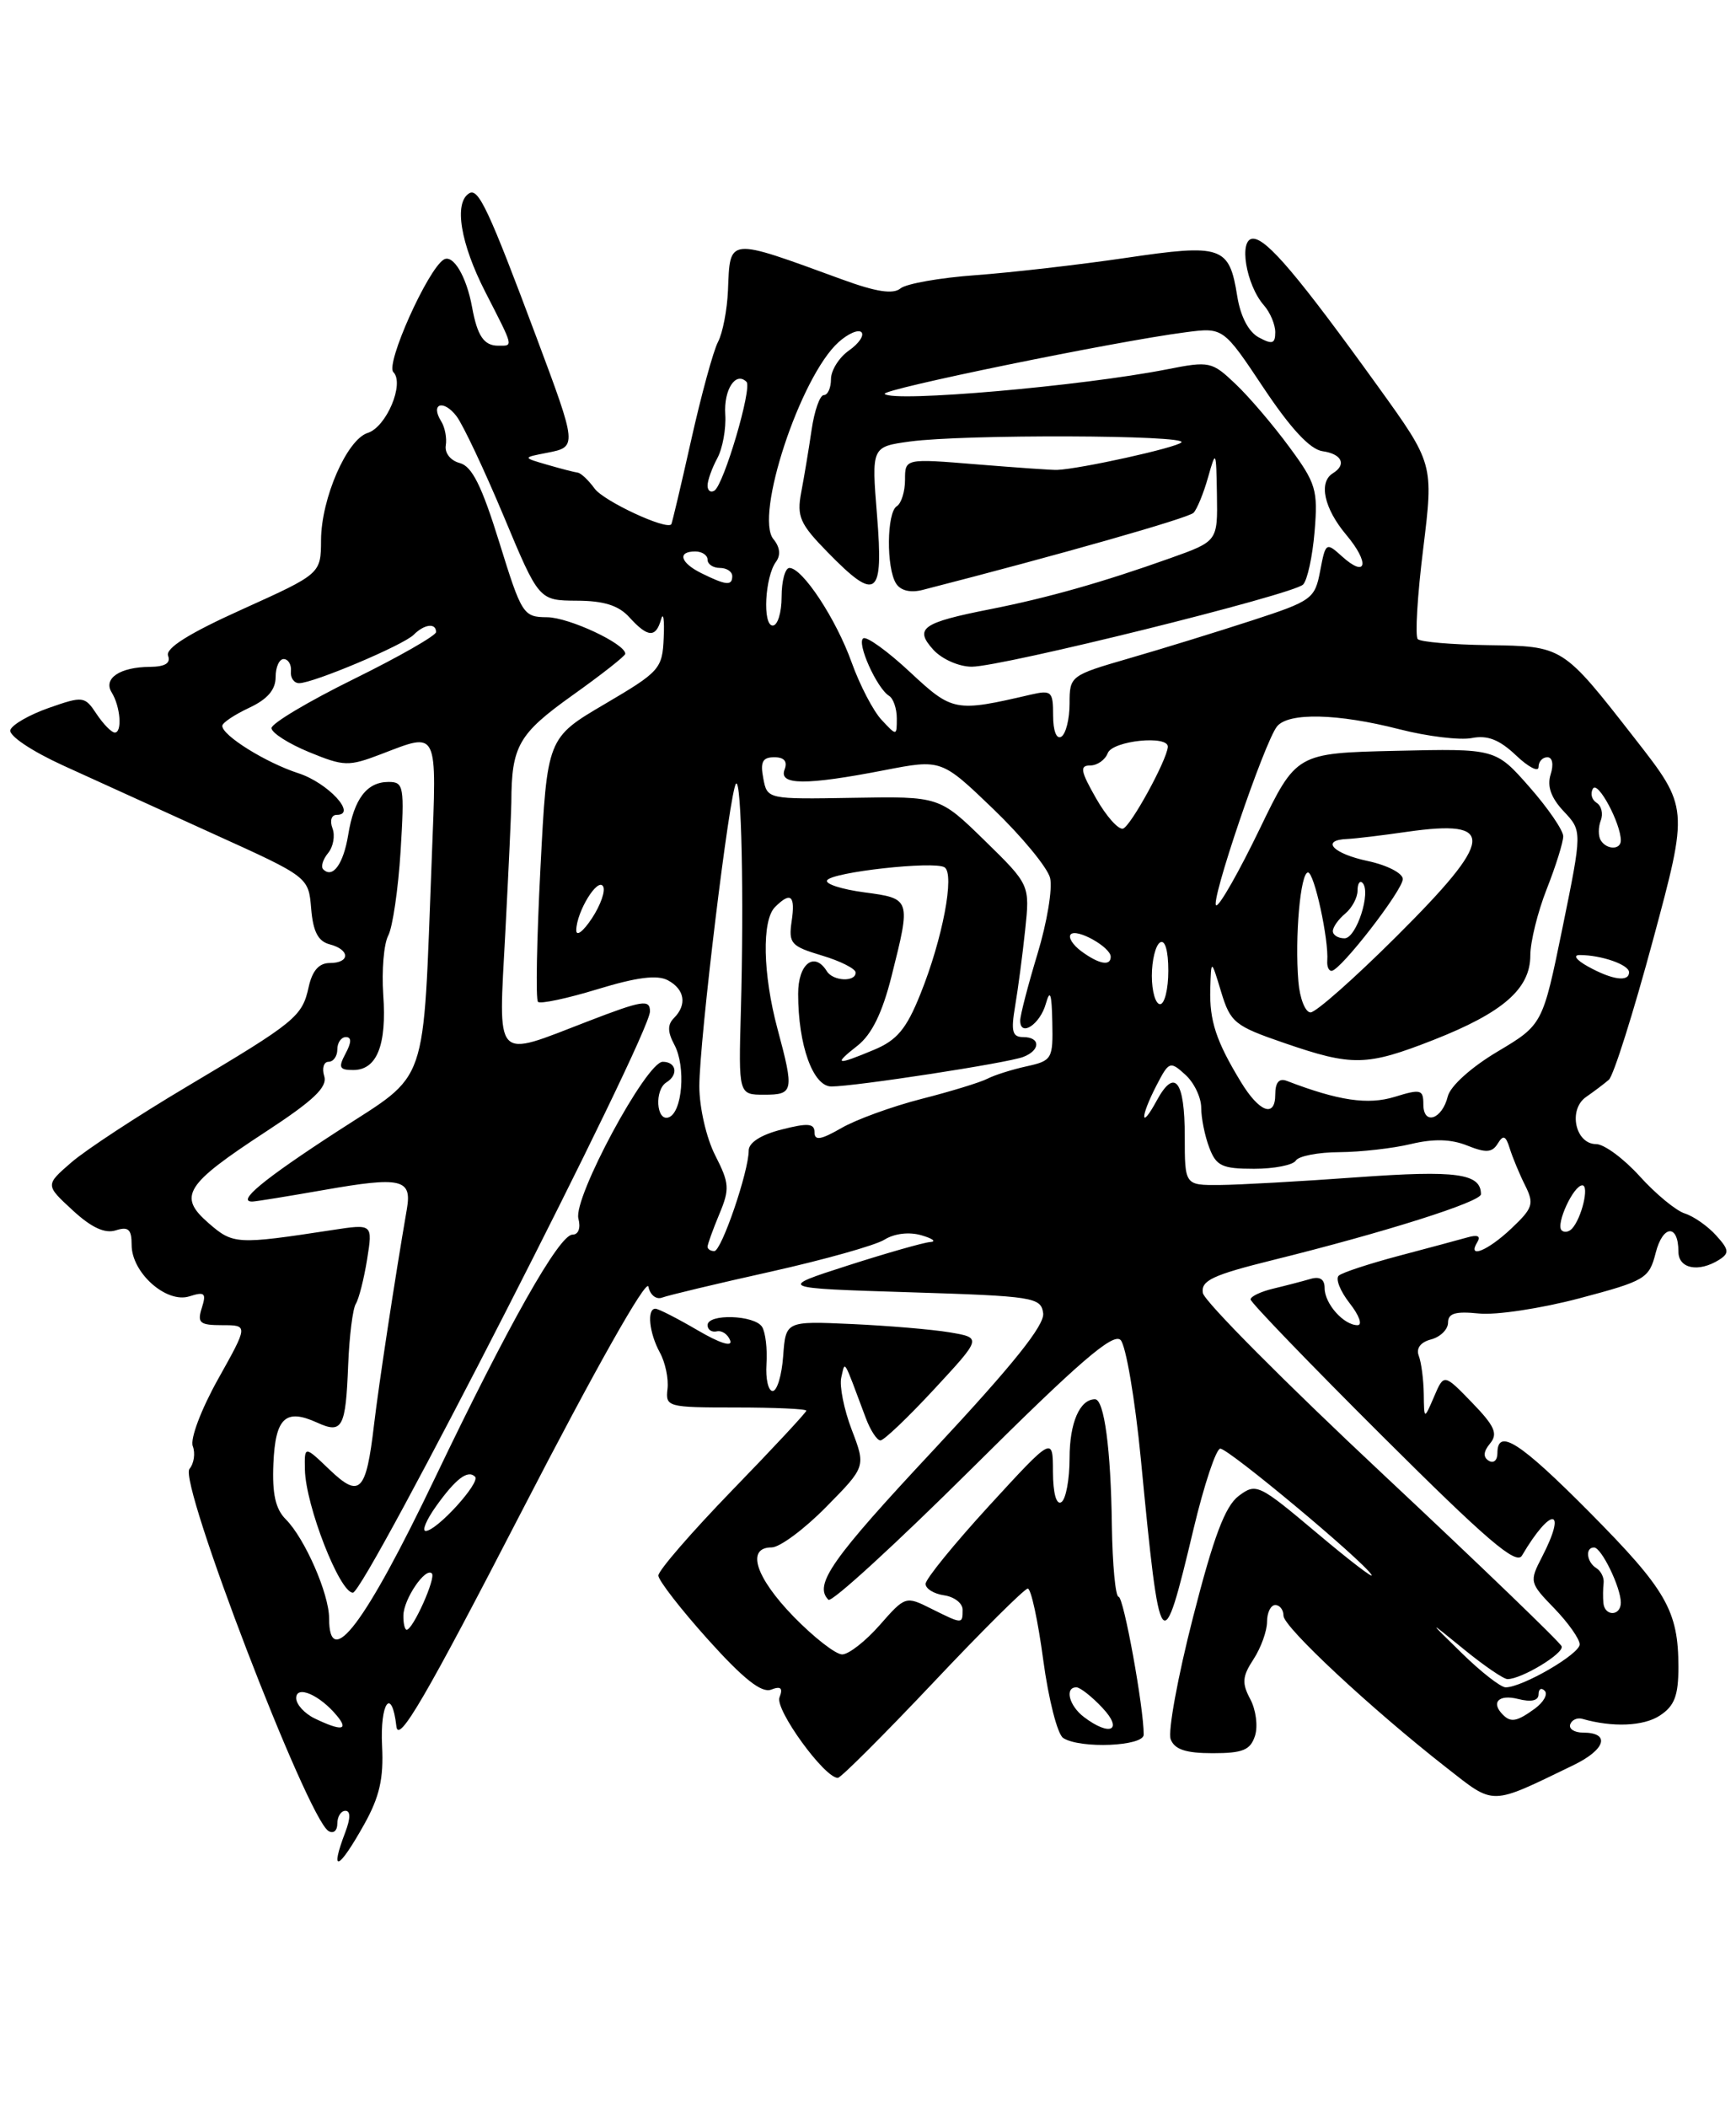 <?xml version="1.0" encoding="UTF-8" standalone="no"?>
<!DOCTYPE svg PUBLIC "-//W3C//DTD SVG 1.1//EN" "http://www.w3.org/Graphics/SVG/1.1/DTD/svg11.dtd" >
<svg xmlns="http://www.w3.org/2000/svg" xmlns:xlink="http://www.w3.org/1999/xlink" version="1.1" viewBox="0 0 211 256">
 <g >
 <path fill="currentColor"
d=" M 44.27 221.64 C 46.13 218.31 46.64 216.07 46.44 212.14 C 46.17 206.84 47.62 204.85 48.18 209.75 C 48.43 211.90 51.74 206.21 63.47 183.50 C 72.26 166.47 78.59 155.25 78.81 156.32 C 79.01 157.33 79.76 157.92 80.47 157.65 C 81.18 157.38 87.10 155.96 93.63 154.51 C 100.16 153.05 106.40 151.30 107.50 150.61 C 108.70 149.86 110.50 149.64 112.00 150.08 C 113.38 150.48 113.85 150.85 113.05 150.90 C 112.25 150.96 107.75 152.24 103.05 153.75 C 94.50 156.50 94.50 156.50 110.50 157.00 C 125.64 157.47 126.52 157.61 126.79 159.54 C 127.00 160.98 123.14 165.79 113.58 176.04 C 101.05 189.44 98.88 192.54 100.69 194.36 C 101.07 194.74 108.95 187.52 118.20 178.33 C 131.11 165.50 135.29 161.89 136.20 162.80 C 136.84 163.44 137.95 169.94 138.66 177.24 C 141.01 201.64 141.22 201.91 145.07 185.75 C 146.35 180.39 147.81 176.00 148.32 176.00 C 149.34 176.00 165.62 189.58 166.70 191.33 C 167.07 191.92 164.08 189.64 160.06 186.25 C 152.97 180.29 152.68 180.15 150.55 181.75 C 148.90 183.00 147.51 186.69 145.00 196.51 C 143.15 203.72 141.93 210.38 142.29 211.31 C 142.76 212.55 144.13 213.00 147.40 213.00 C 151.07 213.00 151.98 212.62 152.54 210.88 C 152.91 209.72 152.65 207.71 151.96 206.43 C 150.92 204.48 150.99 203.67 152.36 201.58 C 153.26 200.20 154.00 198.15 154.00 197.04 C 154.00 195.92 154.45 195.00 155.00 195.00 C 155.55 195.00 156.00 195.58 156.00 196.30 C 156.00 197.67 166.69 207.63 175.77 214.73 C 181.75 219.40 180.99 219.41 191.27 214.44 C 195.17 212.55 195.76 210.50 192.41 210.50 C 191.36 210.50 190.66 210.05 190.85 209.50 C 191.04 208.95 191.71 208.65 192.33 208.83 C 195.99 209.88 199.77 209.73 201.74 208.43 C 203.52 207.27 204.00 206.02 204.00 202.54 C 204.00 195.69 202.54 193.15 193.22 183.75 C 184.72 175.18 182.00 173.44 182.00 176.56 C 182.00 177.42 181.53 177.83 180.95 177.47 C 180.24 177.03 180.29 176.36 181.11 175.37 C 182.09 174.19 181.68 173.26 178.91 170.40 C 175.50 166.88 175.50 166.88 174.30 169.69 C 173.09 172.50 173.09 172.50 173.05 169.33 C 173.02 167.59 172.75 165.51 172.44 164.71 C 172.10 163.81 172.66 163.06 173.94 162.73 C 175.07 162.43 176.00 161.51 176.00 160.69 C 176.00 159.55 176.91 159.29 179.75 159.58 C 181.81 159.80 187.30 158.97 191.95 157.74 C 199.99 155.61 200.44 155.34 201.24 152.21 C 202.11 148.79 204.00 148.69 204.00 152.06 C 204.00 154.14 206.45 154.63 208.96 153.05 C 210.21 152.25 210.16 151.83 208.58 150.09 C 207.57 148.97 205.86 147.77 204.78 147.43 C 203.70 147.09 201.23 145.05 199.29 142.90 C 197.35 140.76 194.97 139.00 194.00 139.00 C 191.47 139.00 190.57 134.82 192.77 133.28 C 193.72 132.62 194.97 131.68 195.54 131.19 C 196.11 130.71 198.52 123.07 200.91 114.21 C 205.25 98.11 205.25 98.11 198.74 89.77 C 189.87 78.41 190.04 78.52 180.81 78.38 C 176.48 78.32 172.66 77.99 172.32 77.65 C 171.98 77.31 172.27 72.38 172.98 66.68 C 174.25 56.34 174.25 56.34 167.46 46.92 C 157.83 33.56 153.97 29.00 152.30 29.00 C 150.52 29.00 151.43 34.59 153.61 37.08 C 154.38 37.95 155.00 39.43 155.00 40.36 C 155.00 41.76 154.64 41.88 153.01 41.00 C 151.76 40.34 150.78 38.46 150.38 35.99 C 149.41 29.90 148.54 29.60 136.79 31.34 C 131.13 32.17 122.95 33.11 118.60 33.43 C 114.26 33.74 110.14 34.47 109.45 35.04 C 108.56 35.78 106.50 35.47 102.35 33.95 C 88.30 28.82 88.75 28.78 88.48 35.29 C 88.38 37.64 87.84 40.46 87.27 41.54 C 86.70 42.62 85.23 48.00 84.00 53.50 C 82.77 59.00 81.68 63.59 81.59 63.70 C 80.99 64.43 73.40 60.89 72.28 59.37 C 71.53 58.34 70.60 57.46 70.21 57.42 C 69.82 57.37 68.15 56.94 66.50 56.46 C 63.50 55.59 63.50 55.59 66.50 55.01 C 70.17 54.30 70.16 54.24 65.21 41.00 C 59.40 25.46 58.15 22.79 57.02 23.49 C 55.15 24.64 55.96 29.57 59.00 35.50 C 62.49 42.32 62.41 42.00 60.56 42.00 C 58.82 42.00 58.02 40.82 57.38 37.33 C 56.70 33.58 55.07 30.84 53.93 31.54 C 51.98 32.75 46.83 44.23 47.81 45.21 C 49.19 46.59 46.97 51.88 44.69 52.60 C 42.16 53.40 39.05 60.55 39.02 65.60 C 39.00 69.71 39.00 69.71 29.46 74.02 C 22.98 76.94 20.08 78.76 20.43 79.67 C 20.77 80.57 20.07 81.00 18.22 81.02 C 14.59 81.04 12.52 82.42 13.57 84.12 C 14.64 85.84 14.88 89.00 13.95 89.00 C 13.56 89.00 12.57 87.99 11.74 86.75 C 10.30 84.57 10.10 84.55 5.95 86.00 C 3.58 86.83 1.47 88.04 1.26 88.69 C 1.04 89.37 3.82 91.24 7.69 93.01 C 11.43 94.72 19.68 98.47 26.00 101.34 C 37.50 106.55 37.50 106.55 37.82 110.39 C 38.05 113.18 38.66 114.36 40.07 114.73 C 42.57 115.38 42.57 117.00 40.08 117.00 C 38.77 117.00 37.96 117.93 37.52 119.90 C 36.73 123.51 35.96 124.14 22.69 132.03 C 16.75 135.56 10.45 139.69 8.69 141.21 C 5.50 143.97 5.50 143.97 8.82 147.03 C 11.10 149.14 12.74 149.90 14.07 149.48 C 15.61 148.99 16.00 149.35 16.00 151.26 C 16.00 154.63 20.22 158.38 23.01 157.50 C 24.89 156.90 25.10 157.10 24.53 158.90 C 23.95 160.73 24.27 161.00 27.02 161.00 C 30.17 161.00 30.17 161.00 26.50 167.56 C 24.44 171.25 23.10 174.81 23.43 175.69 C 23.76 176.55 23.58 177.80 23.03 178.46 C 21.68 180.09 37.33 220.85 39.92 222.45 C 40.52 222.82 41.00 222.42 41.00 221.56 C 41.00 220.70 41.44 220.00 41.98 220.00 C 42.61 220.00 42.61 220.90 41.98 222.57 C 40.03 227.69 41.13 227.25 44.27 221.64 Z  M 113.36 204.50 C 119.33 198.17 124.53 193.00 124.92 193.00 C 125.32 193.00 126.16 196.91 126.80 201.68 C 127.44 206.45 128.53 210.72 129.23 211.16 C 131.32 212.49 139.00 212.16 139.01 210.75 C 139.02 207.47 136.57 194.00 135.96 194.00 C 135.58 194.00 135.21 190.10 135.14 185.33 C 135.02 176.05 134.21 170.00 133.09 170.00 C 131.24 170.00 130.00 172.86 130.00 177.14 C 130.00 179.75 129.55 182.16 129.00 182.50 C 128.39 182.88 127.99 181.42 127.98 178.81 C 127.97 174.50 127.97 174.50 120.23 182.93 C 115.98 187.57 112.50 191.84 112.50 192.43 C 112.50 193.02 113.51 193.64 114.75 193.82 C 115.99 194.00 117.00 194.78 117.00 195.57 C 117.00 197.34 116.99 197.34 113.18 195.44 C 110.08 193.89 110.02 193.91 106.92 197.44 C 105.20 199.40 103.15 201.00 102.36 201.00 C 101.57 201.00 98.92 198.93 96.46 196.41 C 91.81 191.62 90.66 188.00 93.79 188.00 C 94.77 188.00 97.75 185.79 100.41 183.09 C 105.24 178.19 105.24 178.19 103.52 173.70 C 102.58 171.24 102.01 168.38 102.25 167.36 C 102.74 165.30 102.43 164.80 105.22 172.25 C 105.78 173.76 106.59 175.00 107.01 175.00 C 107.44 175.00 110.38 172.19 113.56 168.76 C 119.33 162.53 119.33 162.53 115.42 161.87 C 113.26 161.51 107.90 161.06 103.50 160.86 C 95.50 160.50 95.50 160.50 95.19 164.75 C 95.02 167.09 94.45 169.00 93.91 169.00 C 93.38 169.00 93.04 167.52 93.16 165.71 C 93.28 163.90 93.04 161.88 92.63 161.21 C 91.73 159.76 86.00 159.57 86.00 161.00 C 86.00 161.55 86.51 161.89 87.12 161.75 C 87.74 161.61 88.47 162.11 88.75 162.86 C 89.05 163.69 87.49 163.20 84.78 161.61 C 82.33 160.18 80.03 159.00 79.66 159.00 C 78.60 159.00 78.90 161.94 80.20 164.32 C 80.86 165.52 81.28 167.51 81.13 168.75 C 80.87 170.93 81.13 171.00 89.43 171.00 C 94.14 171.00 98.00 171.17 98.00 171.39 C 98.00 171.60 93.95 175.95 89.00 181.05 C 84.05 186.16 80.01 190.82 80.02 191.42 C 80.03 192.01 82.75 195.52 86.06 199.20 C 90.34 203.96 92.56 205.72 93.72 205.28 C 94.91 204.82 95.19 205.08 94.74 206.23 C 94.18 207.70 100.20 216.00 101.83 216.00 C 102.20 216.00 107.38 210.82 113.36 204.50 Z  M 38.25 208.78 C 37.01 208.18 36.00 207.07 36.00 206.31 C 36.00 204.69 38.85 205.91 40.95 208.45 C 42.43 210.23 41.49 210.34 38.25 208.78 Z  M 182.67 208.33 C 181.18 206.84 182.15 205.82 184.50 206.41 C 186.11 206.82 187.00 206.62 187.00 205.85 C 187.00 205.20 187.34 205.00 187.75 205.42 C 188.16 205.83 187.62 206.80 186.56 207.58 C 184.39 209.16 183.64 209.31 182.67 208.33 Z  M 177.71 200.88 C 173.50 196.77 173.50 196.77 177.93 200.38 C 180.37 202.37 182.75 204.00 183.23 204.00 C 184.94 204.00 190.12 200.87 189.81 200.02 C 189.64 199.54 179.82 190.09 168.00 179.02 C 156.18 167.96 146.36 158.08 146.20 157.09 C 145.95 155.58 147.37 154.91 154.70 153.09 C 168.31 149.72 180.00 146.02 180.00 145.09 C 180.00 142.56 177.03 142.16 164.97 143.03 C 158.11 143.53 150.59 143.95 148.25 143.97 C 144.00 144.00 144.00 144.00 144.00 138.06 C 144.00 131.26 142.77 129.70 140.59 133.72 C 138.58 137.42 138.56 135.74 140.57 131.86 C 142.08 128.94 142.22 128.89 144.07 130.57 C 145.13 131.52 146.00 133.34 146.00 134.59 C 146.00 135.84 146.44 138.02 146.98 139.43 C 147.82 141.66 148.54 142.00 152.42 142.00 C 154.87 142.00 157.16 141.55 157.50 141.00 C 157.84 140.45 160.23 139.99 162.81 139.98 C 165.39 139.96 169.30 139.52 171.50 138.99 C 174.26 138.33 176.38 138.39 178.34 139.18 C 180.61 140.09 181.36 140.04 182.04 138.94 C 182.71 137.84 183.02 137.97 183.50 139.53 C 183.84 140.61 184.67 142.62 185.36 144.00 C 186.49 146.26 186.33 146.76 183.70 149.25 C 180.80 151.99 178.27 153.00 179.57 150.89 C 180.01 150.18 179.59 149.98 178.38 150.33 C 177.34 150.62 173.57 151.64 170.00 152.58 C 166.43 153.53 163.15 154.60 162.72 154.98 C 162.29 155.35 162.89 156.86 164.04 158.33 C 165.20 159.80 165.63 161.00 165.00 161.00 C 163.32 161.00 161.00 158.39 161.00 156.50 C 161.00 155.41 160.42 155.04 159.25 155.39 C 158.29 155.67 156.26 156.20 154.75 156.56 C 153.24 156.92 152.00 157.51 152.00 157.87 C 152.00 158.23 159.22 165.72 168.05 174.51 C 180.65 187.06 184.28 190.18 184.98 189.00 C 188.52 182.99 190.54 183.13 187.42 189.16 C 185.87 192.16 185.90 192.30 188.92 195.41 C 190.61 197.16 192.00 199.13 192.00 199.78 C 192.00 200.96 185.04 205.00 183.00 205.00 C 182.41 205.00 180.03 203.15 177.71 200.88 Z  M 40.00 196.61 C 40.00 193.64 37.05 186.91 34.74 184.59 C 33.48 183.34 33.07 181.48 33.23 177.81 C 33.47 172.25 34.70 171.09 38.53 172.83 C 41.62 174.24 42.02 173.49 42.32 165.78 C 42.46 162.33 42.87 159.01 43.25 158.40 C 43.62 157.80 44.24 155.37 44.62 153.00 C 45.31 148.69 45.31 148.69 40.40 149.44 C 28.76 151.22 28.34 151.20 25.35 148.60 C 21.59 145.33 22.47 143.93 32.30 137.50 C 38.11 133.70 39.82 132.08 39.41 130.75 C 39.11 129.79 39.35 129.00 39.93 129.00 C 40.52 129.00 41.00 128.32 41.00 127.50 C 41.00 126.67 41.47 126.00 42.04 126.00 C 42.74 126.00 42.73 126.64 42.00 128.00 C 41.10 129.69 41.24 130.00 42.93 130.00 C 45.81 130.00 47.02 126.98 46.58 120.85 C 46.38 117.91 46.65 114.67 47.19 113.66 C 47.72 112.65 48.40 108.04 48.69 103.41 C 49.17 95.52 49.08 95.00 47.23 95.00 C 44.59 95.00 43.03 97.05 42.32 101.44 C 41.74 104.97 40.44 106.77 39.29 105.62 C 38.97 105.31 39.24 104.42 39.87 103.65 C 40.51 102.88 40.75 101.52 40.41 100.63 C 40.06 99.71 40.28 99.00 40.93 99.00 C 43.46 99.00 39.87 95.11 36.26 93.94 C 32.31 92.66 26.98 89.34 27.02 88.18 C 27.03 87.81 28.50 86.83 30.27 86.00 C 32.50 84.96 33.50 83.81 33.50 82.26 C 33.50 81.03 33.95 80.05 34.50 80.07 C 35.05 80.10 35.44 80.77 35.36 81.56 C 35.28 82.35 35.73 83.00 36.36 83.00 C 38.11 82.99 49.01 78.39 50.28 77.12 C 51.58 75.82 53.00 75.65 53.00 76.79 C 53.00 77.22 48.50 79.79 43.00 82.50 C 37.50 85.21 33.00 87.89 33.00 88.46 C 33.01 89.03 35.05 90.34 37.55 91.37 C 41.82 93.12 42.35 93.14 46.33 91.62 C 53.34 88.94 53.09 88.44 52.48 104.25 C 51.37 132.69 52.25 130.15 41.05 137.42 C 31.99 143.30 28.69 146.03 30.69 145.98 C 31.14 145.97 35.05 145.33 39.40 144.57 C 48.73 142.93 50.08 143.23 49.46 146.84 C 47.97 155.49 46.03 168.26 45.46 173.10 C 44.50 181.29 43.73 182.07 40.05 178.55 C 37.00 175.63 37.00 175.63 37.06 178.56 C 37.15 182.91 41.28 193.50 42.89 193.50 C 44.38 193.50 79.00 125.80 79.00 122.88 C 79.00 121.38 78.10 121.52 71.44 124.09 C 59.91 128.53 60.58 129.25 61.42 113.25 C 61.82 105.69 62.14 98.60 62.15 97.50 C 62.17 90.64 63.01 89.17 69.53 84.51 C 73.09 81.98 76.00 79.69 76.00 79.43 C 76.00 78.21 69.15 75.01 66.50 74.99 C 63.60 74.97 63.41 74.68 60.68 65.87 C 58.56 59.04 57.37 56.65 55.89 56.26 C 54.77 55.97 54.03 55.04 54.18 54.12 C 54.33 53.23 54.08 51.91 53.62 51.18 C 52.27 49.02 53.90 48.49 55.49 50.57 C 56.29 51.63 58.87 57.10 61.23 62.73 C 65.50 72.95 65.50 72.95 70.10 72.98 C 73.40 72.99 75.20 73.56 76.50 75.00 C 78.73 77.46 79.71 77.52 80.35 75.25 C 80.62 74.29 80.77 75.28 80.67 77.46 C 80.51 81.26 80.20 81.60 73.50 85.54 C 66.50 89.65 66.50 89.65 65.69 105.43 C 65.24 114.11 65.10 121.44 65.39 121.72 C 65.67 122.00 68.93 121.31 72.63 120.18 C 77.41 118.72 79.89 118.41 81.18 119.10 C 83.23 120.20 83.53 122.07 81.91 123.69 C 81.12 124.48 81.13 125.38 81.97 126.94 C 83.39 129.60 82.94 135.20 81.25 135.76 C 79.76 136.25 79.53 132.41 81.00 131.50 C 82.49 130.58 82.21 129.00 80.55 129.00 C 78.56 129.00 69.65 145.55 70.30 148.04 C 70.60 149.20 70.31 150.00 69.58 150.00 C 67.97 150.00 61.80 160.92 52.90 179.50 C 44.39 197.28 40.00 203.10 40.00 196.61 Z  M 49.03 196.25 C 49.07 194.26 51.71 190.38 52.49 191.16 C 53.02 191.69 50.19 198.00 49.43 198.00 C 49.19 198.00 49.01 197.21 49.03 196.25 Z  M 194.88 194.75 C 194.82 194.06 194.83 192.97 194.91 192.33 C 194.99 191.68 194.59 190.87 194.03 190.52 C 192.84 189.78 192.64 188.00 193.75 188.01 C 194.65 188.02 197.00 192.86 197.00 194.70 C 197.00 196.37 195.04 196.41 194.88 194.75 Z  M 52.98 183.03 C 55.39 179.65 56.86 178.53 57.74 179.41 C 58.44 180.11 53.08 186.00 51.74 186.00 C 51.26 186.00 51.82 184.66 52.98 183.03 Z  M 86.00 151.47 C 86.00 151.18 86.64 149.40 87.42 147.53 C 88.71 144.45 88.66 143.76 86.92 140.35 C 85.85 138.25 85.00 134.54 85.00 131.98 C 85.00 126.45 88.70 95.97 89.46 95.21 C 90.12 94.55 90.43 108.90 90.05 122.75 C 89.76 133.00 89.76 133.00 92.88 133.00 C 96.46 133.00 96.54 132.60 94.50 125.00 C 92.71 118.32 92.58 111.82 94.20 110.20 C 96.11 108.29 96.69 108.78 96.22 111.93 C 95.83 114.62 96.13 114.96 99.90 116.09 C 102.15 116.76 104.00 117.70 104.00 118.16 C 104.00 119.34 101.25 119.21 100.50 118.00 C 98.98 115.54 97.00 117.09 97.01 120.75 C 97.01 126.99 98.82 132.00 101.05 132.00 C 103.91 132.00 122.46 129.15 124.37 128.41 C 126.48 127.60 126.48 126.00 124.37 126.00 C 123.04 126.00 122.86 125.31 123.38 122.25 C 123.73 120.19 124.28 116.03 124.60 113.00 C 125.18 107.50 125.18 107.50 119.68 102.12 C 114.18 96.75 114.18 96.75 103.72 96.93 C 93.25 97.11 93.25 97.11 92.77 94.55 C 92.39 92.57 92.68 92.00 94.11 92.00 C 95.32 92.00 95.74 92.50 95.36 93.50 C 94.63 95.40 97.91 95.43 107.46 93.58 C 114.42 92.23 114.42 92.23 120.74 98.30 C 124.21 101.64 127.31 105.40 127.63 106.66 C 127.95 107.93 127.26 112.08 126.10 115.89 C 124.95 119.69 124.00 123.34 124.00 123.99 C 124.00 126.05 126.42 124.45 127.12 121.93 C 127.63 120.13 127.83 120.70 127.90 124.17 C 128.00 128.65 127.87 128.87 124.78 129.55 C 123.01 129.94 120.88 130.61 120.03 131.05 C 119.19 131.49 115.58 132.60 112.00 133.51 C 108.42 134.43 104.04 136.02 102.25 137.06 C 99.76 138.49 99.00 138.61 99.00 137.57 C 99.00 136.48 98.20 136.41 95.00 137.23 C 92.50 137.86 91.00 138.82 91.00 139.78 C 91.00 142.34 87.69 152.00 86.82 152.00 C 86.37 152.00 86.00 151.76 86.00 151.47 Z  M 189.80 149.47 C 189.07 148.74 191.24 144.02 192.32 144.01 C 193.19 144.00 192.25 147.99 191.07 149.27 C 190.68 149.69 190.11 149.78 189.80 149.47 Z  M 173.00 134.18 C 173.00 132.37 172.69 132.28 169.52 133.26 C 166.25 134.26 162.68 133.73 156.40 131.32 C 155.46 130.96 155.00 131.51 155.00 132.98 C 155.00 135.85 153.06 135.14 150.81 131.43 C 147.81 126.49 147.00 124.02 147.10 120.18 C 147.21 116.50 147.21 116.50 148.42 120.50 C 149.55 124.23 150.07 124.65 156.07 126.71 C 164.38 129.57 166.08 129.54 174.27 126.33 C 182.68 123.02 186.00 120.13 186.00 116.08 C 186.00 114.43 186.90 110.79 188.00 108.00 C 189.10 105.21 190.00 102.33 190.00 101.60 C 190.00 100.88 188.15 98.18 185.89 95.61 C 181.78 90.94 181.78 90.94 169.67 91.22 C 157.56 91.50 157.56 91.50 153.09 100.75 C 150.63 105.84 148.27 110.00 147.84 110.00 C 146.94 110.00 153.69 90.11 155.22 88.25 C 156.62 86.54 162.59 86.68 170.05 88.59 C 173.47 89.47 177.44 89.95 178.88 89.67 C 180.79 89.29 182.24 89.86 184.25 91.76 C 185.76 93.20 187.00 93.84 187.00 93.19 C 187.00 92.53 187.48 92.00 188.07 92.00 C 188.69 92.00 188.86 92.86 188.47 94.09 C 188.02 95.52 188.51 96.92 190.06 98.57 C 192.31 100.96 192.31 100.96 189.91 112.73 C 187.50 124.49 187.50 124.49 182.00 127.77 C 178.82 129.66 176.28 131.95 175.97 133.20 C 175.28 136.01 173.00 136.76 173.00 134.18 Z  M 104.24 127.03 C 105.96 125.67 107.25 123.04 108.37 118.57 C 110.73 109.18 110.73 109.17 105.02 108.41 C 102.28 108.04 100.26 107.39 100.53 106.95 C 101.15 105.95 113.51 104.58 114.80 105.37 C 116.07 106.16 114.57 114.08 111.86 120.79 C 110.17 125.01 109.02 126.38 106.24 127.54 C 101.61 129.48 101.24 129.38 104.24 127.03 Z  M 157.81 119.25 C 157.36 113.85 158.06 106.00 158.98 106.00 C 159.74 106.00 161.52 114.18 161.32 116.75 C 161.27 117.44 161.51 117.98 161.86 117.95 C 162.98 117.86 170.50 108.15 170.50 106.80 C 170.50 106.09 168.60 105.11 166.25 104.61 C 162.00 103.71 160.46 102.06 163.75 101.93 C 164.71 101.89 167.97 101.50 171.00 101.06 C 181.92 99.50 181.68 101.87 169.73 113.77 C 164.63 118.85 159.94 123.00 159.29 123.00 C 158.65 123.00 157.98 121.31 157.81 119.25 Z  M 140.00 118.56 C 140.00 116.67 140.45 114.84 141.00 114.50 C 141.60 114.13 142.00 115.49 142.00 117.94 C 142.00 120.17 141.55 122.00 141.00 122.00 C 140.45 122.00 140.00 120.45 140.00 118.56 Z  M 193.00 117.42 C 191.58 116.63 191.15 116.03 192.00 116.03 C 194.62 116.03 198.00 117.20 198.00 118.12 C 198.00 119.34 195.96 119.06 193.00 117.42 Z  M 131.44 115.58 C 130.38 114.80 129.80 113.87 130.15 113.51 C 130.89 112.77 135.00 115.08 135.00 116.24 C 135.00 117.41 133.58 117.15 131.44 115.58 Z  M 70.04 113.00 C 70.09 110.75 72.63 106.59 73.30 107.68 C 73.62 108.20 73.01 109.95 71.95 111.56 C 70.88 113.18 70.03 113.83 70.04 113.00 Z  M 162.00 113.12 C 162.00 112.64 162.68 111.68 163.50 111.00 C 164.32 110.32 165.00 109.06 165.00 108.21 C 165.00 107.36 165.27 106.93 165.60 107.26 C 166.69 108.35 164.86 114.00 163.42 114.00 C 162.64 114.00 162.00 113.61 162.00 113.12 Z  M 194.56 102.09 C 194.25 101.59 194.25 100.51 194.56 99.69 C 194.88 98.87 194.65 97.90 194.05 97.53 C 193.46 97.16 193.26 96.39 193.62 95.80 C 194.22 94.84 197.00 100.04 197.00 102.11 C 197.00 103.27 195.28 103.26 194.56 102.09 Z  M 133.22 96.99 C 131.33 93.68 131.21 93.00 132.50 93.00 C 133.36 93.00 134.32 92.33 134.64 91.50 C 135.22 89.98 142.06 89.28 141.94 90.75 C 141.81 92.40 137.44 100.37 136.50 100.67 C 135.95 100.84 134.47 99.19 133.22 96.99 Z  M 128.00 86.94 C 128.00 83.99 127.81 83.81 125.25 84.40 C 116.08 86.53 115.78 86.47 110.59 81.64 C 107.90 79.13 105.35 77.29 104.93 77.55 C 104.08 78.07 106.57 83.62 108.06 84.54 C 108.58 84.86 109.00 86.09 109.00 87.28 C 109.00 89.43 108.99 89.43 107.16 87.47 C 106.14 86.39 104.51 83.25 103.52 80.50 C 101.63 75.21 97.54 69.00 95.95 69.00 C 95.43 69.00 95.00 70.58 95.00 72.50 C 95.00 74.42 94.52 76.00 93.92 76.00 C 92.66 76.00 92.97 70.08 94.32 68.25 C 94.91 67.45 94.80 66.46 94.01 65.51 C 91.68 62.71 97.27 45.78 101.90 41.59 C 103.06 40.54 104.32 39.99 104.70 40.36 C 105.07 40.74 104.39 41.74 103.19 42.58 C 101.99 43.42 101.00 44.99 101.00 46.06 C 101.00 47.13 100.61 48.00 100.13 48.00 C 99.65 48.00 98.98 49.91 98.64 52.25 C 98.30 54.59 97.73 58.00 97.38 59.83 C 96.83 62.75 97.22 63.65 100.58 67.08 C 106.54 73.18 107.40 72.55 106.60 62.64 C 105.92 54.28 105.92 54.28 110.60 53.64 C 117.13 52.75 144.50 52.84 143.59 53.75 C 142.95 54.40 131.37 56.96 128.50 57.09 C 127.95 57.12 123.56 56.81 118.75 56.42 C 110.00 55.70 110.00 55.70 110.00 58.29 C 110.00 59.72 109.55 61.16 109.00 61.50 C 107.77 62.26 107.71 68.99 108.91 70.89 C 109.46 71.76 110.66 72.05 112.14 71.67 C 128.82 67.39 144.45 62.94 145.07 62.30 C 145.49 61.86 146.29 59.92 146.83 58.00 C 147.79 54.61 147.82 54.67 147.91 60.13 C 148.00 65.76 148.00 65.76 142.25 67.81 C 134.03 70.74 127.40 72.62 120.38 74.01 C 112.05 75.65 111.09 76.34 113.44 78.94 C 114.48 80.08 116.55 81.00 118.11 81.00 C 121.81 81.00 157.16 72.24 158.38 71.02 C 158.90 70.50 159.53 67.60 159.78 64.58 C 160.20 59.53 159.96 58.71 156.70 54.30 C 154.76 51.66 151.83 48.22 150.18 46.66 C 147.30 43.92 147.01 43.85 141.85 44.87 C 131.46 46.91 108.57 48.91 107.53 47.86 C 106.99 47.33 135.51 41.48 144.09 40.37 C 148.68 39.77 148.68 39.77 153.59 47.14 C 156.90 52.10 159.23 54.60 160.75 54.82 C 163.10 55.15 163.71 56.45 162.00 57.50 C 160.24 58.59 160.93 61.76 163.62 64.97 C 166.53 68.42 166.12 70.33 163.07 67.56 C 161.19 65.86 161.11 65.91 160.46 69.35 C 159.82 72.75 159.47 73.01 152.15 75.39 C 147.94 76.76 141.24 78.83 137.25 79.98 C 130.08 82.06 130.00 82.12 130.00 85.48 C 130.00 87.35 129.55 89.16 129.00 89.50 C 128.41 89.86 128.00 88.80 128.00 86.94 Z  M 85.25 69.64 C 82.68 68.37 82.29 67.00 84.50 67.00 C 85.33 67.00 86.00 67.45 86.00 68.00 C 86.00 68.55 86.67 69.00 87.50 69.00 C 88.33 69.00 89.00 69.45 89.00 70.00 C 89.00 71.20 88.24 71.12 85.25 69.64 Z  M 86.00 58.99 C 86.00 58.37 86.53 56.89 87.18 55.68 C 87.83 54.48 88.27 52.07 88.15 50.33 C 87.96 47.33 89.42 45.09 90.73 46.39 C 91.45 47.12 87.98 58.89 86.83 59.61 C 86.37 59.89 86.00 59.61 86.00 58.99 Z  M 131.75 208.61 C 129.94 207.24 129.37 205.00 130.83 205.00 C 131.28 205.00 132.71 206.12 134.00 207.50 C 136.56 210.22 134.93 211.02 131.75 208.61 Z "/>
</g>
</svg>